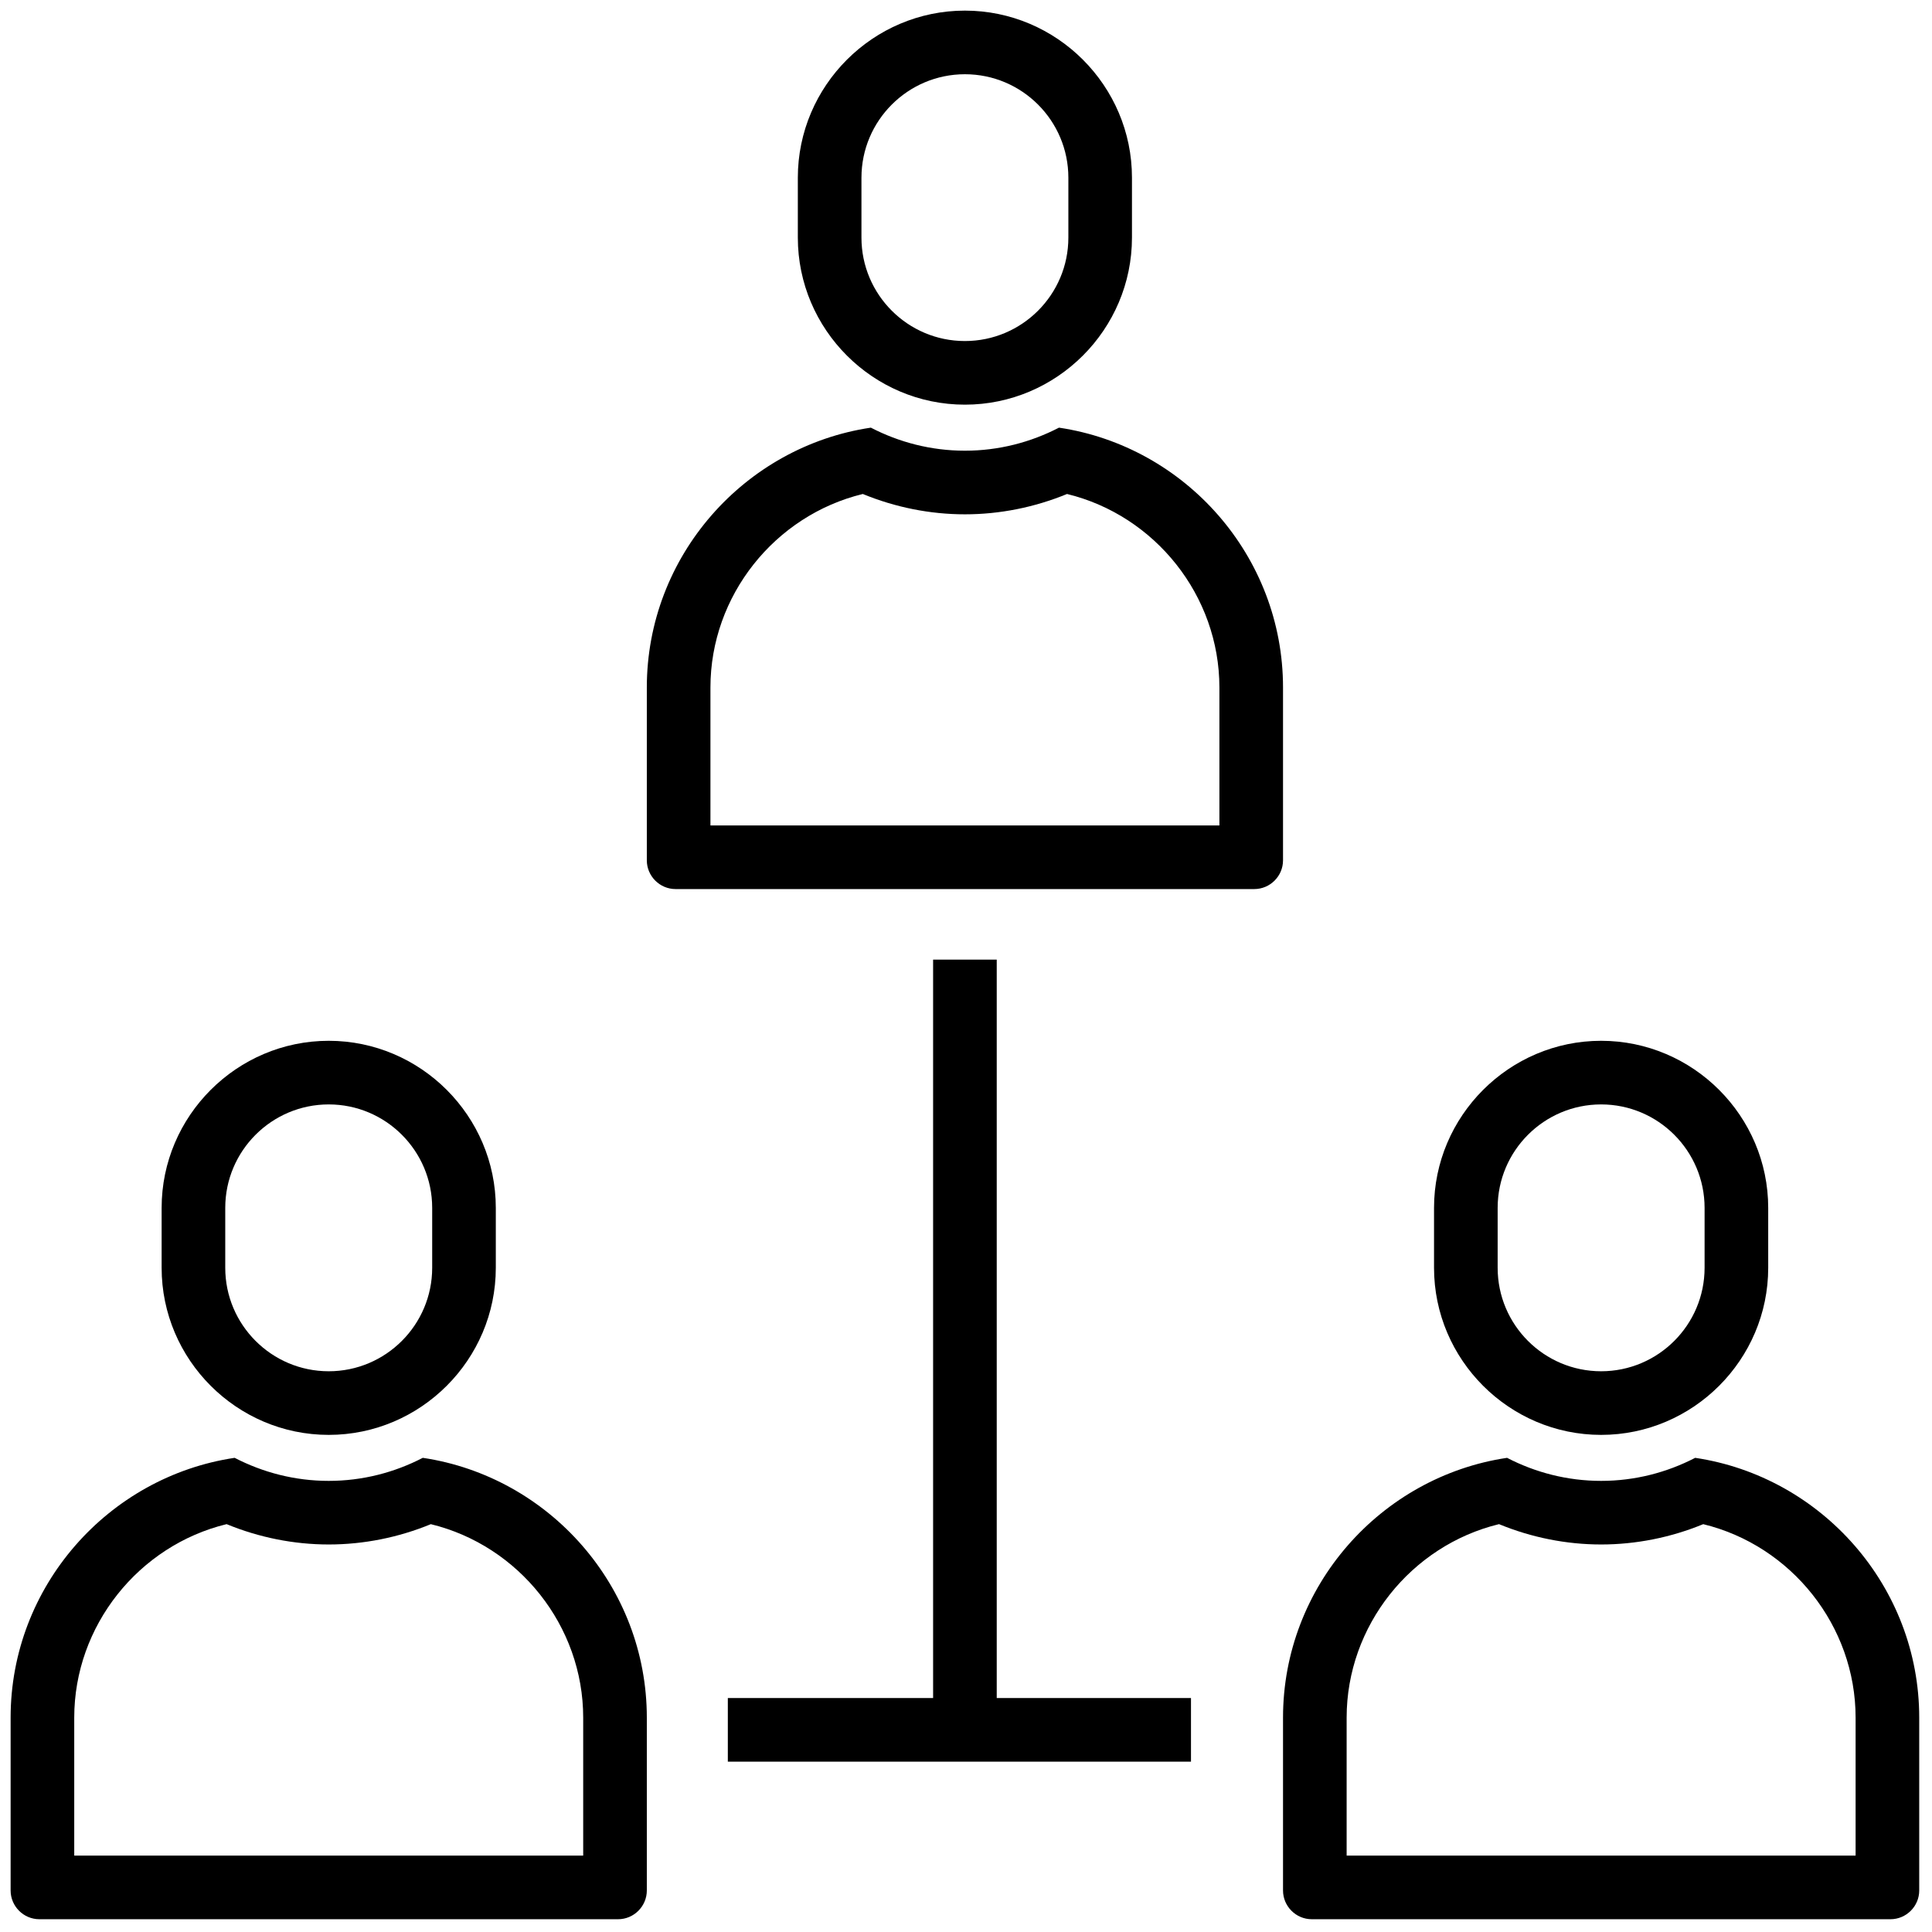 <?xml version="1.0" encoding="UTF-8" standalone="no"?><svg xmlns="http://www.w3.org/2000/svg" xmlns:xlink="http://www.w3.org/1999/xlink" version="1.1" width="256" height="256" viewBox="0 0 256 256" xml:space="preserve">

<defs>
</defs>
<g style="stroke: none; stroke-width: 0; stroke-dasharray: none; stroke-linecap: butt; stroke-linejoin: miter; stroke-miterlimit: 10; fill: none; fill-rule: nonzero; opacity: 1;" transform="translate(1.407 1.407) scale(2.81 2.81)" >
	<path d="M 45 3 c 2.69 0 4.878 2.188 4.878 4.878 v 2.825 c 0 2.69 -2.188 4.878 -4.879 4.878 c -2.69 0 -4.878 -2.188 -4.878 -4.878 V 7.879 C 40.121 5.188 42.31 3 45 3 M 45 0 L 45 0 c -4.333 0 -7.879 3.545 -7.879 7.878 v 2.825 c 0 4.333 3.545 7.878 7.878 7.878 h 0 c 4.333 0 7.878 -3.545 7.878 -7.878 V 7.879 C 52.879 3.545 49.333 0 45 0 L 45 0 z" style="stroke: none; stroke-width: 1; stroke-dasharray: none; stroke-linecap: butt; stroke-linejoin: miter; stroke-miterlimit: 10; fill: rgb(0,0,0); fill-rule: nonzero; opacity: 1;" transform=" matrix(1 0 0 1 0 0) " stroke-linecap="round" />
	<path d="M 49.815 22.793 C 53.965 23.802 57 27.586 57 31.917 v 6.506 H 33 v -6.506 c 0 -4.331 3.035 -8.114 7.185 -9.124 c 1.529 0.63 3.173 0.959 4.815 0.959 S 48.286 23.423 49.815 22.793 M 49.436 19.665 c -1.333 0.69 -2.839 1.087 -4.436 1.087 s -3.103 -0.397 -4.436 -1.087 C 34.607 20.554 30 25.723 30 31.917 v 8.15 c 0 0.746 0.61 1.356 1.356 1.356 h 27.288 c 0.746 0 1.356 -0.61 1.356 -1.356 v -8.15 C 60 25.723 55.393 20.554 49.436 19.665 L 49.436 19.665 z" style="stroke: none; stroke-width: 1; stroke-dasharray: none; stroke-linecap: butt; stroke-linejoin: miter; stroke-miterlimit: 10; fill: rgb(0,0,0); fill-rule: nonzero; opacity: 1;" transform=" matrix(1 0 0 1 0 0) " stroke-linecap="round" />
	<path d="M 75 51.578 c 2.69 0 4.879 2.188 4.879 4.879 v 2.825 c 0 2.69 -2.188 4.879 -4.879 4.879 s -4.879 -2.188 -4.879 -4.879 v -2.825 C 70.121 53.766 72.31 51.578 75 51.578 M 75 48.578 L 75 48.578 c -4.333 0 -7.879 3.545 -7.879 7.879 v 2.825 c 0 4.333 3.545 7.879 7.879 7.879 h 0 c 4.333 0 7.879 -3.545 7.879 -7.879 v -2.825 C 82.879 52.123 79.333 48.578 75 48.578 L 75 48.578 z" style="stroke: none; stroke-width: 1; stroke-dasharray: none; stroke-linecap: butt; stroke-linejoin: miter; stroke-miterlimit: 10; fill: rgb(0,0,0); fill-rule: nonzero; opacity: 1;" transform=" matrix(1 0 0 1 0 0) " stroke-linecap="round" />
	<path d="M 79.815 71.371 C 83.965 72.38 87 76.164 87 80.494 V 87 H 63 v -6.506 c 0 -4.331 3.035 -8.114 7.185 -9.124 c 1.529 0.63 3.173 0.959 4.815 0.959 S 78.286 72.001 79.815 71.371 M 79.436 68.243 c -1.333 0.69 -2.839 1.087 -4.436 1.087 s -3.103 -0.397 -4.436 -1.087 C 64.607 69.132 60 74.301 60 80.494 v 8.15 C 60 89.39 60.61 90 61.356 90 h 27.288 C 89.39 90 90 89.39 90 88.644 v -8.15 C 90 74.301 85.393 69.132 79.436 68.243 L 79.436 68.243 z" style="stroke: none; stroke-width: 1; stroke-dasharray: none; stroke-linecap: butt; stroke-linejoin: miter; stroke-miterlimit: 10; fill: rgb(0,0,0); fill-rule: nonzero; opacity: 1;" transform=" matrix(1 0 0 1 0 0) " stroke-linecap="round" />
	<path d="M 15 51.578 c 2.69 0 4.879 2.188 4.879 4.879 v 2.825 c 0 2.69 -2.188 4.879 -4.879 4.879 c -2.69 0 -4.879 -2.188 -4.879 -4.879 v -2.825 C 10.121 53.766 12.31 51.578 15 51.578 M 15 48.578 L 15 48.578 c -4.333 0 -7.879 3.545 -7.879 7.879 v 2.825 c 0 4.333 3.545 7.879 7.879 7.879 h 0 c 4.333 0 7.879 -3.545 7.879 -7.879 v -2.825 C 22.879 52.123 19.333 48.578 15 48.578 L 15 48.578 z" style="stroke: none; stroke-width: 1; stroke-dasharray: none; stroke-linecap: butt; stroke-linejoin: miter; stroke-miterlimit: 10; fill: rgb(0,0,0); fill-rule: nonzero; opacity: 1;" transform=" matrix(1 0 0 1 0 0) " stroke-linecap="round" />
	<path d="M 19.815 71.371 C 23.965 72.38 27 76.164 27 80.494 V 87 H 3 v -6.506 c 0 -4.331 3.035 -8.114 7.185 -9.124 c 1.529 0.63 3.173 0.959 4.815 0.959 S 18.286 72.001 19.815 71.371 M 19.436 68.243 c -1.333 0.69 -2.839 1.087 -4.436 1.087 s -3.103 -0.397 -4.436 -1.087 C 4.607 69.132 0 74.301 0 80.494 v 8.15 C 0 89.39 0.61 90 1.356 90 h 27.288 C 29.39 90 30 89.39 30 88.644 v -8.15 C 30 74.301 25.393 69.132 19.436 68.243 L 19.436 68.243 z" style="stroke: none; stroke-width: 1; stroke-dasharray: none; stroke-linecap: butt; stroke-linejoin: miter; stroke-miterlimit: 10; fill: rgb(0,0,0); fill-rule: nonzero; opacity: 1;" transform=" matrix(1 0 0 1 0 0) " stroke-linecap="round" />
	<rect x="43.5" y="44.75" rx="0" ry="0" width="3" height="36.01" style="stroke: none; stroke-width: 1; stroke-dasharray: none; stroke-linecap: butt; stroke-linejoin: miter; stroke-miterlimit: 10; fill: rgb(0,0,0); fill-rule: nonzero; opacity: 1;" transform=" matrix(1 0 0 1 0 0) "/>
	<rect x="33.82" y="79.57" rx="0" ry="0" width="21.84" height="3" style="stroke: none; stroke-width: 1; stroke-dasharray: none; stroke-linecap: butt; stroke-linejoin: miter; stroke-miterlimit: 10; fill: rgb(0,0,0); fill-rule: nonzero; opacity: 1;" transform=" matrix(1 0 0 1 0 0) "/>
</g>
</svg>